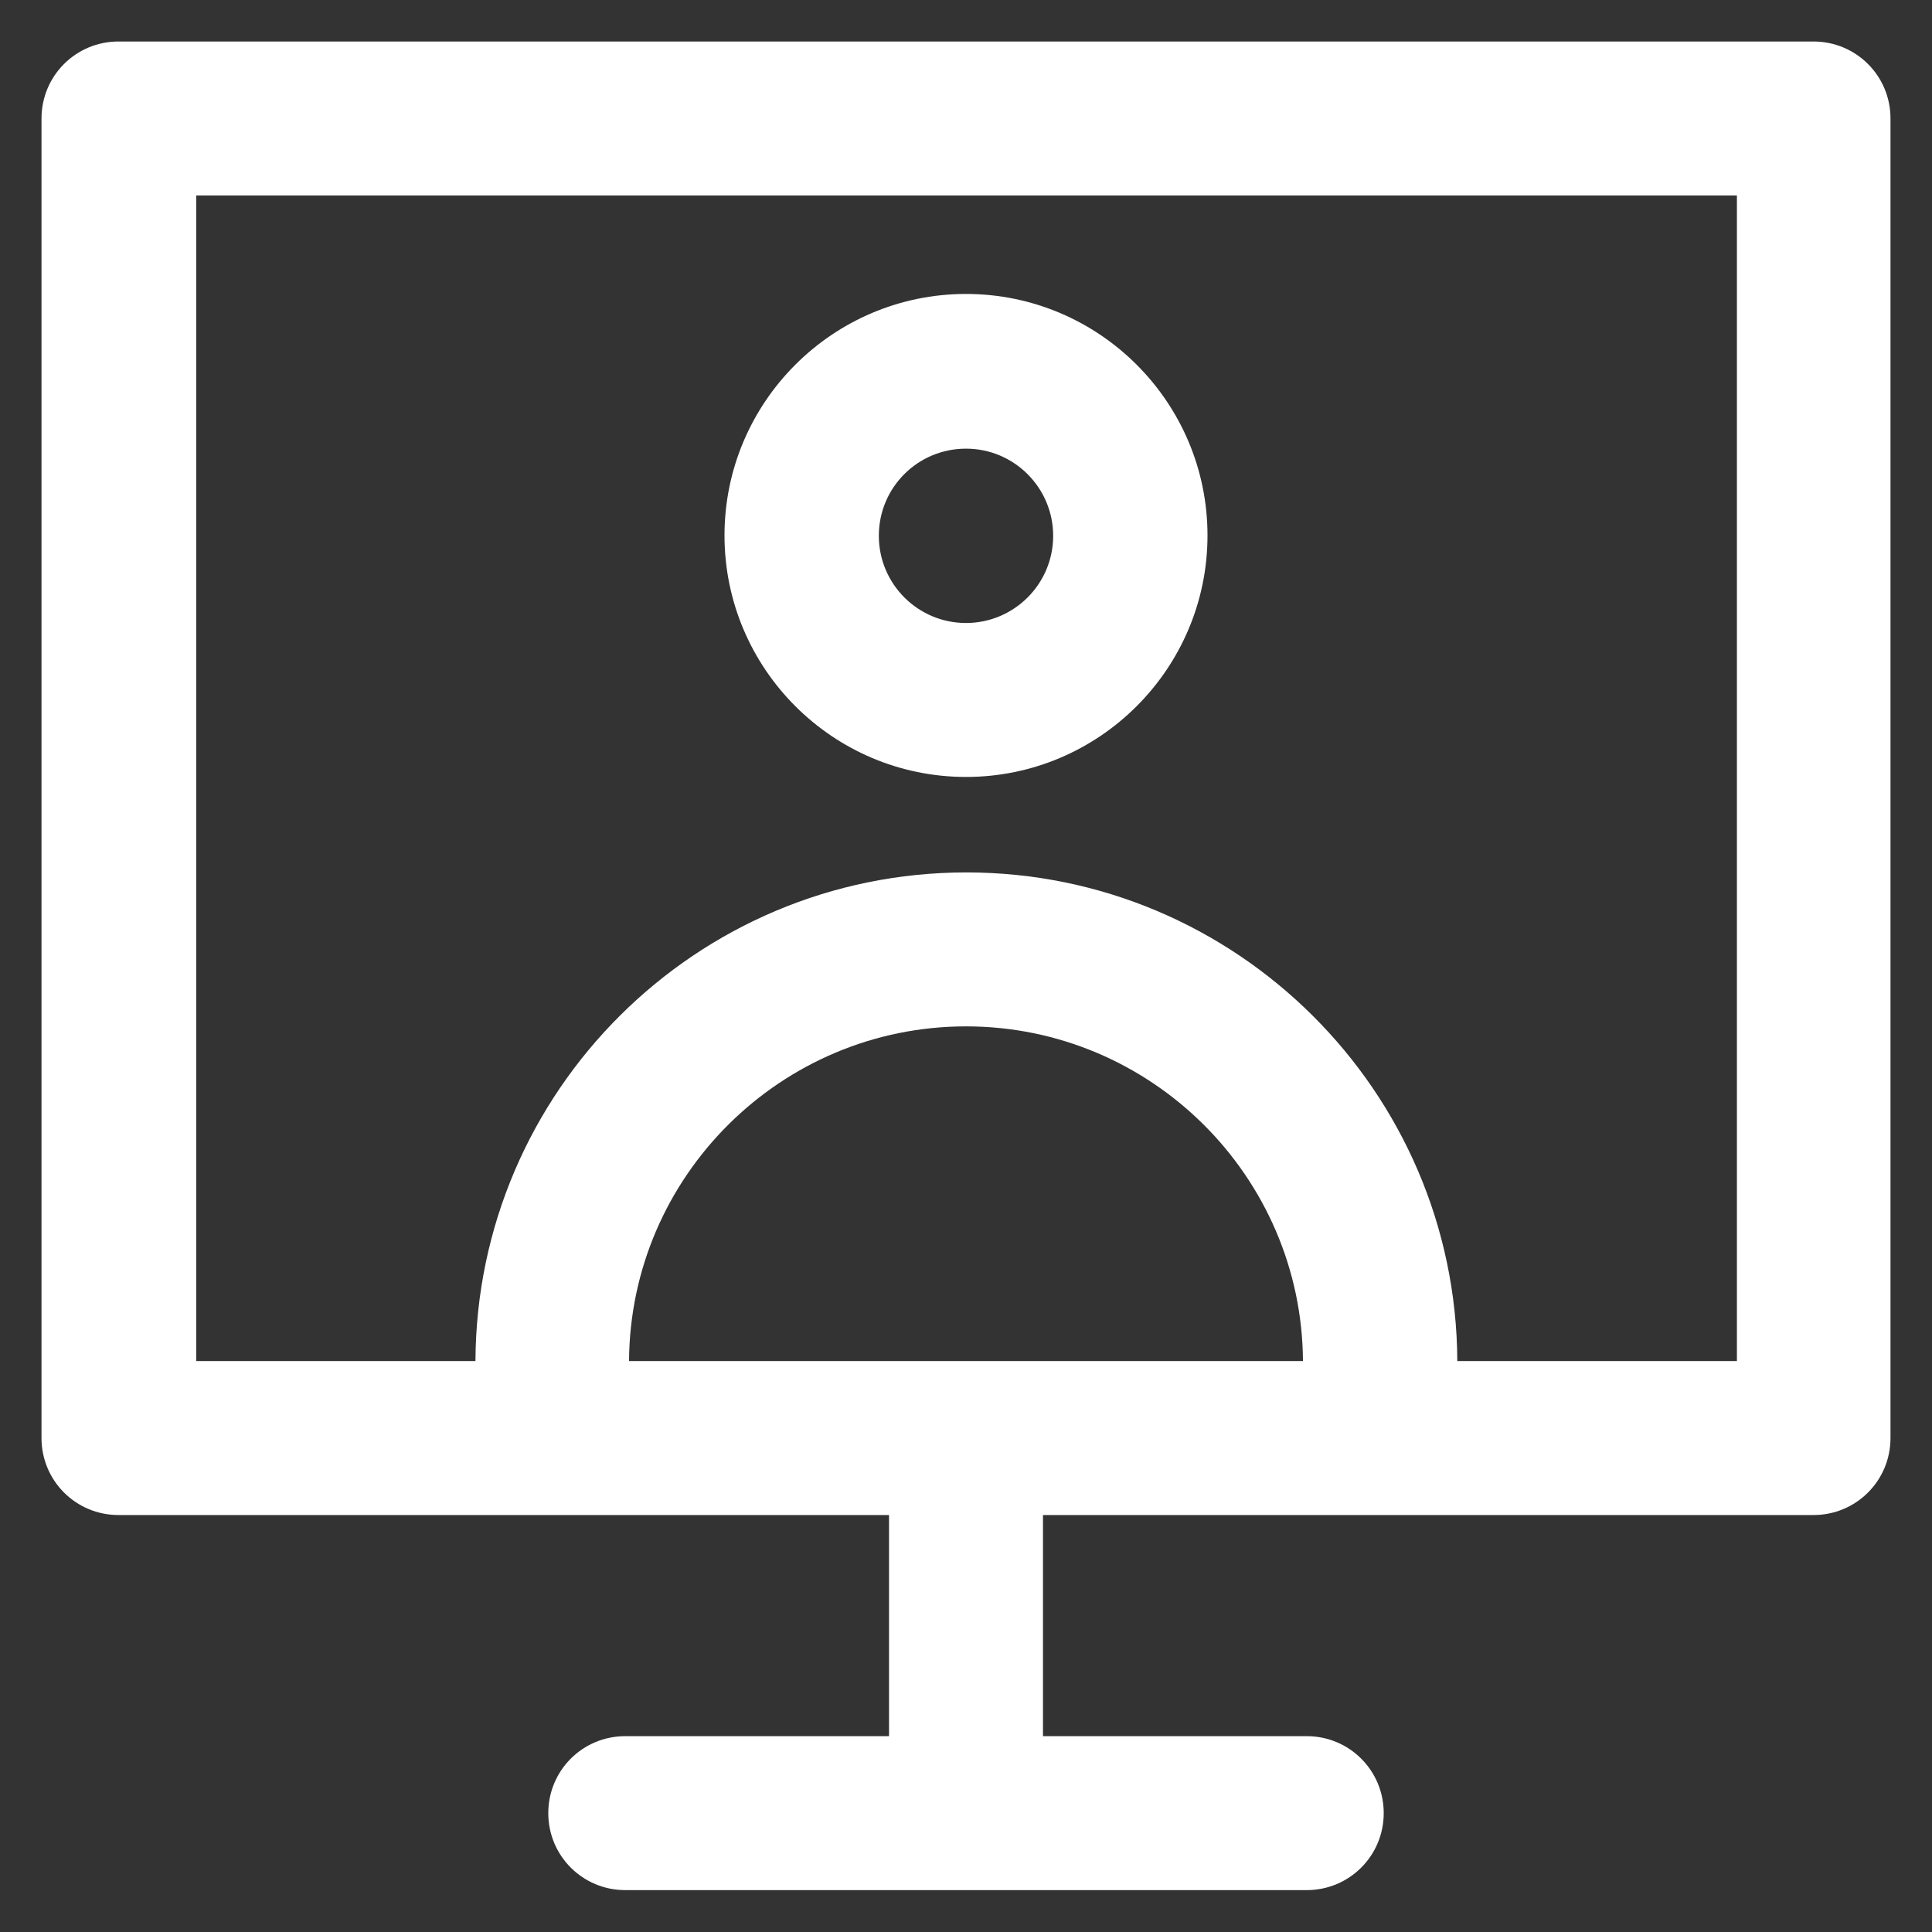 <?xml version="1.0" encoding="UTF-8" standalone="no"?>
<svg
   xmlns:dc="http://purl.org/dc/elements/1.1/"
   xmlns:cc="http://creativecommons.org/ns#"
   xmlns:rdf="http://www.w3.org/1999/02/22-rdf-syntax-ns#"
   xmlns:svg="http://www.w3.org/2000/svg"
   xmlns="http://www.w3.org/2000/svg"
   xmlns:sodipodi="http://sodipodi.sourceforge.net/DTD/sodipodi-0.dtd"
   xmlns:inkscape="http://www.inkscape.org/namespaces/inkscape"
   version="1.1"
   viewBox="0 0 512 512"
   preserveAspectRatio="xMidYMid meet"
   enable-background="new 0 0 512 512"
   id="svg10"
   sodipodi:docname="tv_on_other.svg"
   inkscape:version="1.0.2 (e86c870879, 2021-01-15)">
  <rect x="0" y="0" width="512" height="512" fill="#333333" stroke="none"/>
  <defs
     id="defs14" />
  <sodipodi:namedview
     pagecolor="#ff06ff"
     bordercolor="#666666"
     borderopacity="1"
     objecttolerance="10"
     gridtolerance="10"
     guidetolerance="10"
     inkscape:pageopacity="0"
     inkscape:pageshadow="2"
     inkscape:window-width="3834"
     inkscape:window-height="2107"
     id="namedview12"
     showgrid="false"
     inkscape:pagecheckerboard="false"
     inkscape:zoom="1.96875"
     inkscape:cx="158.22222"
     inkscape:cy="256"
     inkscape:window-x="3840"
     inkscape:window-y="22"
     inkscape:window-maximized="0"
     inkscape:current-layer="g6" />
  <g
     id="g8"
     style="fill:#ffffff;fill-opacity:1">
    <g
       id="g6"
       style="fill:#ffffff;fill-opacity:1">
      <path
         d="m460.2,360.7h-74c-0.3-71.5-58.6-129.5-130.1-129.5-71.6,0-129.8,58-130.1,129.5h-74v-308.9h408.3v308.9h-0.1zm-293.5,0c0.3-49 40.3-88.7 89.3-88.7s89,39.7 89.3,88.7h-178.6zm313.9-349.7h-449.2c-11.3,0-20.4,9.1-20.4,20.4v349.7c0,11.3 9.1,20.4 20.4,20.4h204.2v58.6h-69.9c-11.3,0-20.4,9.1-20.4,20.4 0,11.3 9.1,20.4 20.4,20.4h180.6c11.3,0 20.4-9.1 20.4-20.4 0-11.3-9.1-20.4-20.4-20.4h-69.9v-58.6h204.2c11.3,0 20.4-9.1 20.4-20.4v-349.7c5.68434e-14-11.3-9.1-20.4-20.4-20.4z"
         id="path2"
         style="fill:#ffffff;fill-opacity:1" />
      <path
         d="m256,118.9c12.8,0 23.1,10.4 23.1,23.1 0,12.8-10.4,23.1-23.1,23.1-12.8,0-23.1-10.4-23.1-23.1 0-12.8 10.3-23.1 23.1-23.1zm0,87c35.3,0 64-28.7 64-64 0-35.3-28.7-64-64-64-35.3,0-64,28.7-64,64 0,35.3 28.7,64 64,64z"
         id="path4"
         style="fill:#ffffff;fill-opacity:1" />
    </g>
  </g>
</svg>

